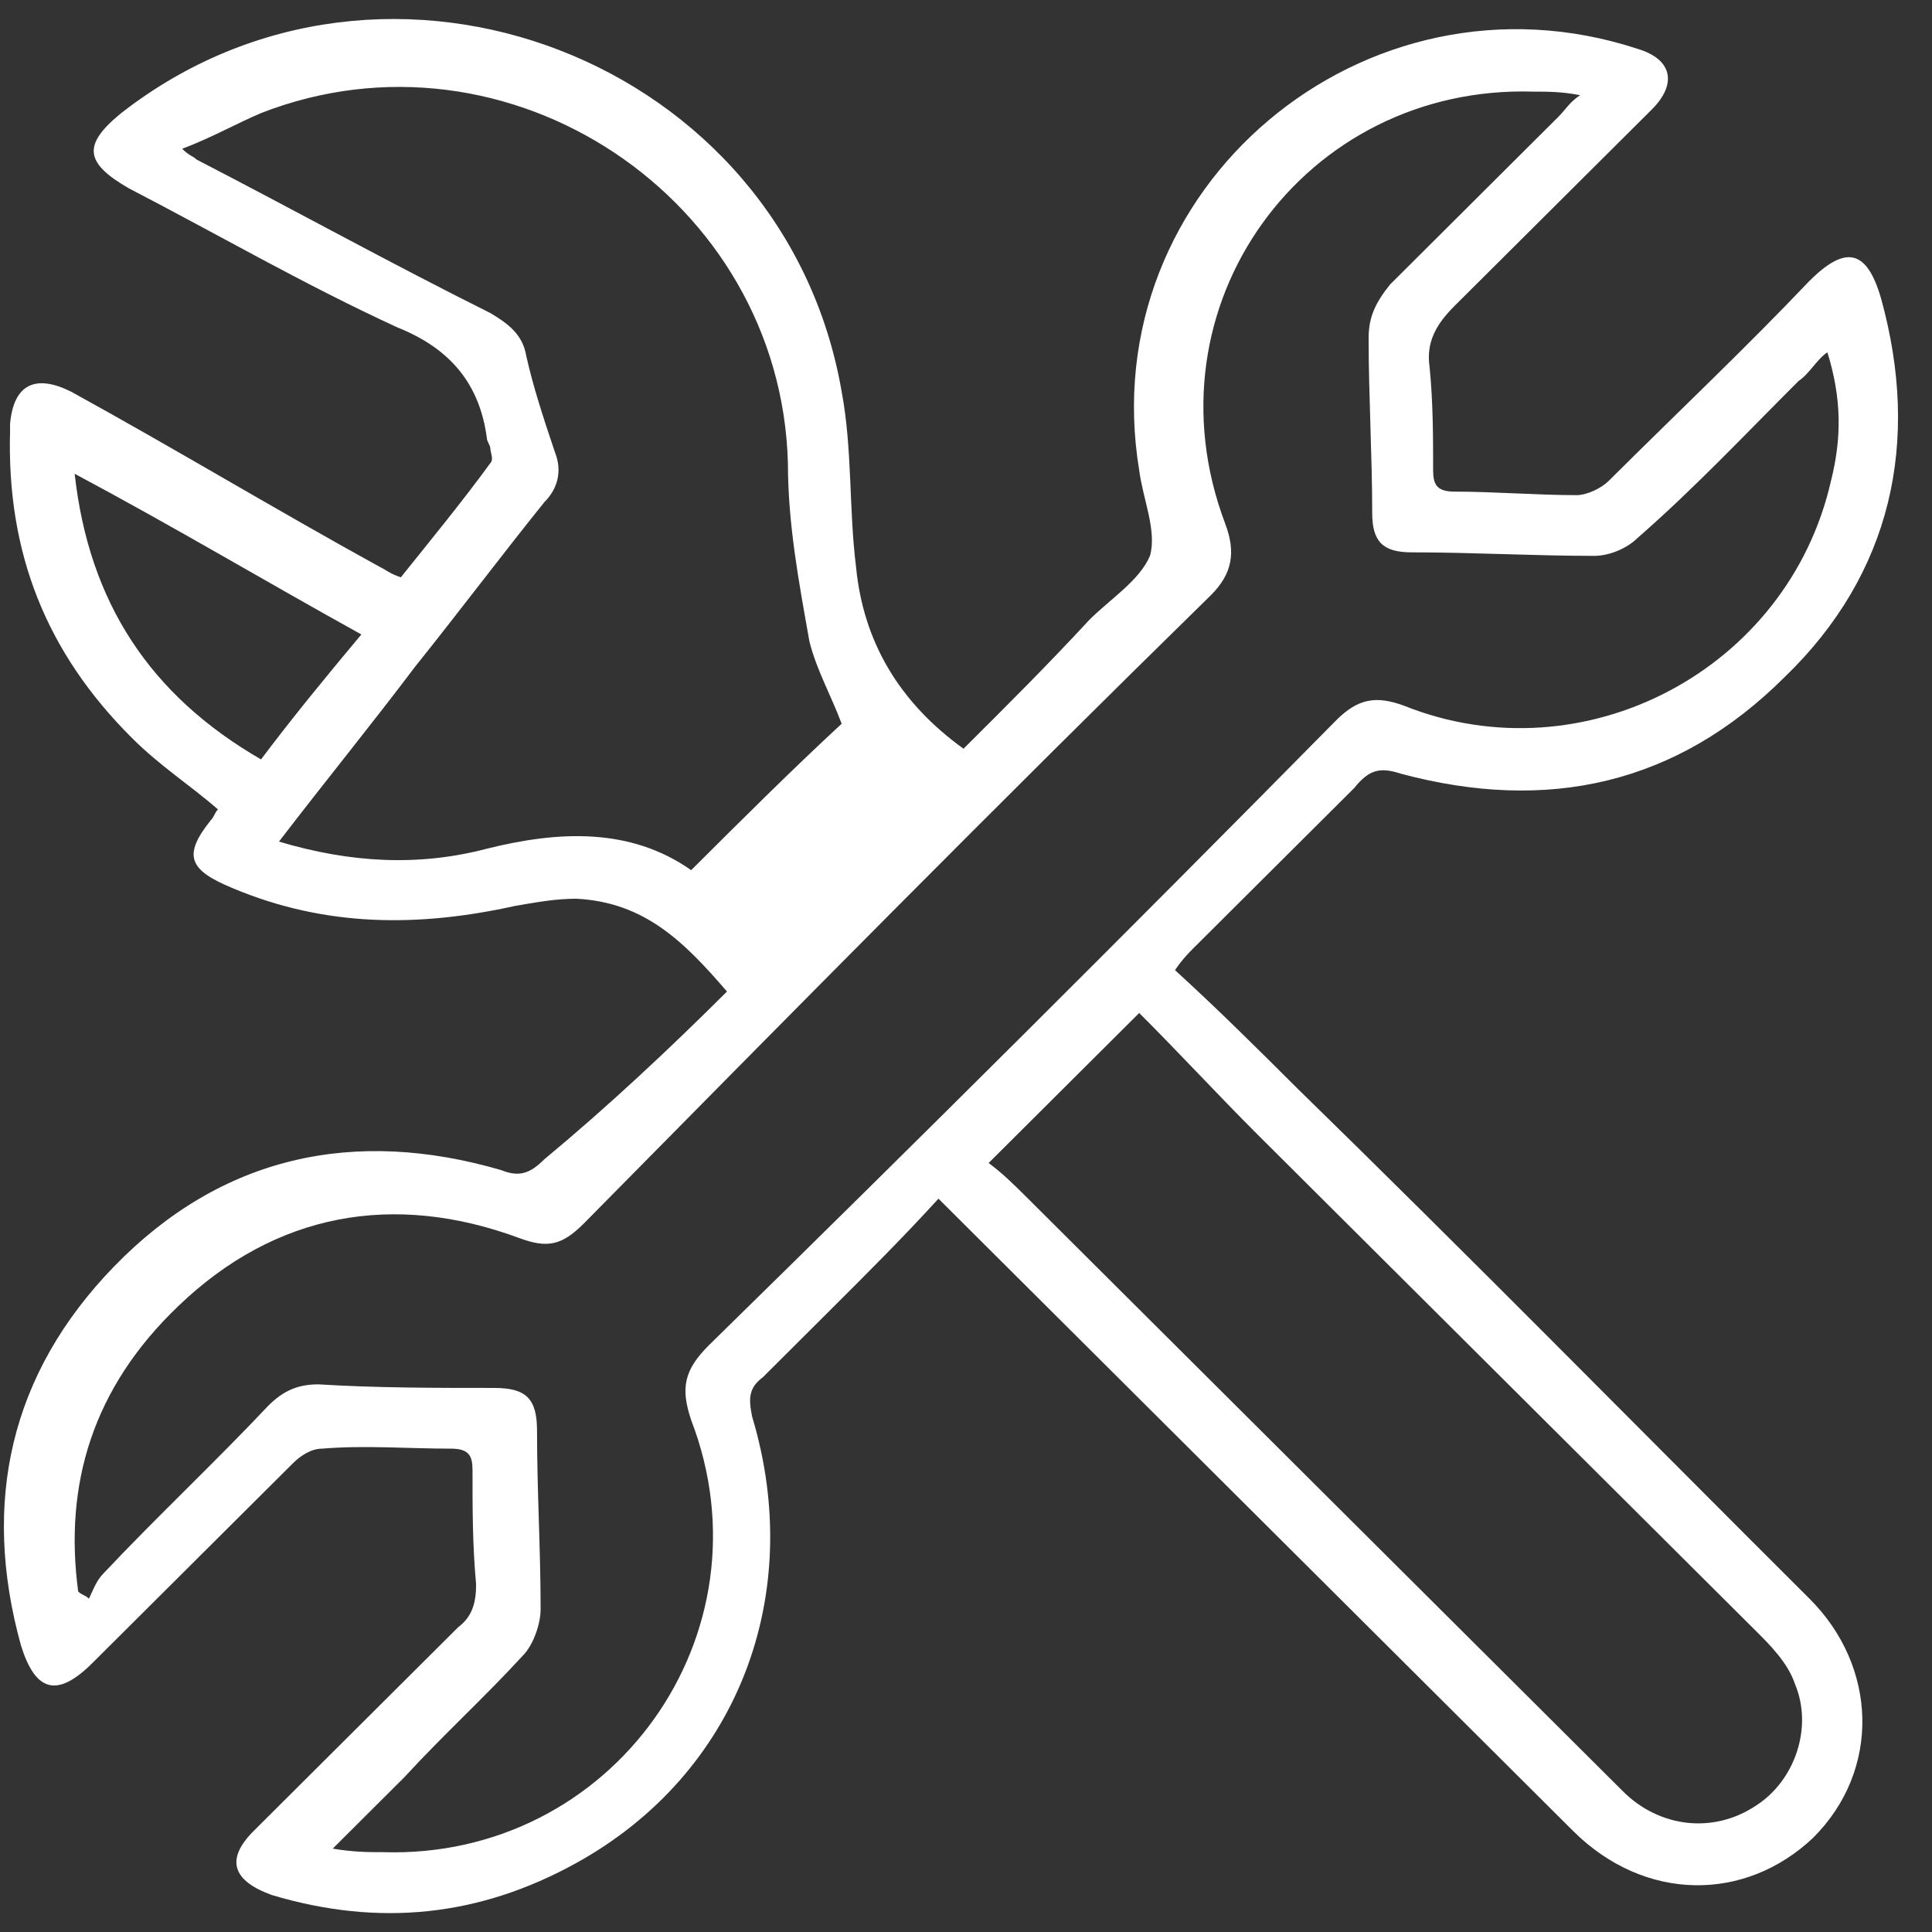 <svg width="28" height="28" viewBox="0 0 28 28" fill="none" xmlns="http://www.w3.org/2000/svg">
<rect x="0" y="0" width="28" height="28" fill="#333333" stroke="none"/>
<path d="M10.536 14.37C9.913 13.646 9.341 13.076 8.354 13.025C8.043 13.025 7.783 13.076 7.471 13.128C6.068 13.439 4.718 13.439 3.367 12.87C2.744 12.611 2.64 12.404 3.056 11.886C3.107 11.834 3.107 11.783 3.159 11.731C2.744 11.369 2.328 11.11 1.913 10.696C0.666 9.454 0.095 8.005 0.146 6.245C0.146 6.193 0.146 6.193 0.146 6.141C0.198 5.572 0.51 5.417 1.03 5.676C2.536 6.504 3.991 7.383 5.497 8.212C5.601 8.263 5.653 8.315 5.809 8.367C6.224 7.849 6.692 7.28 7.107 6.711C7.159 6.659 7.107 6.555 7.107 6.504C7.107 6.452 7.056 6.4 7.056 6.348C6.952 5.572 6.536 5.055 5.757 4.744C4.406 4.123 3.159 3.398 1.861 2.726C1.237 2.363 1.185 2.104 1.757 1.639C5.601 -1.363 11.367 0.862 12.198 5.676C12.354 6.504 12.302 7.383 12.406 8.212C12.51 9.298 13.03 10.178 13.964 10.851C14.588 10.23 15.211 9.609 15.783 8.988C16.094 8.677 16.51 8.419 16.666 8.056C16.77 7.694 16.562 7.228 16.51 6.814C15.835 2.726 19.783 -0.587 23.731 0.707C24.25 0.862 24.302 1.225 23.939 1.587C23.003 2.519 22.016 3.502 21.081 4.433C20.822 4.692 20.666 4.951 20.718 5.313C20.77 5.831 20.77 6.348 20.77 6.814C20.77 7.021 20.822 7.125 21.081 7.125C21.653 7.125 22.276 7.176 22.848 7.176C23.003 7.176 23.211 7.073 23.315 6.969C24.302 5.986 25.289 5.055 26.224 4.071C26.744 3.554 27.055 3.605 27.263 4.33C27.835 6.4 27.419 8.315 25.861 9.816C24.302 11.369 22.432 11.783 20.302 11.213C19.991 11.11 19.835 11.162 19.627 11.42C18.848 12.197 18.068 12.973 17.289 13.749C17.237 13.801 17.133 13.905 17.029 14.06C17.653 14.629 18.224 15.198 18.796 15.768C21.289 18.2 23.731 20.684 26.224 23.169C27.211 24.152 27.263 25.653 26.276 26.636C25.289 27.568 23.835 27.568 22.796 26.533C19.835 23.583 16.874 20.633 13.913 17.683C13.861 17.631 13.757 17.527 13.601 17.372C13.081 17.942 12.562 18.459 11.991 19.028C11.679 19.339 11.367 19.649 11.056 19.96C10.848 20.115 10.848 20.27 10.9 20.529C11.679 23.117 10.692 25.705 8.354 26.999C6.952 27.775 5.497 27.93 3.939 27.464C3.367 27.257 3.263 26.947 3.679 26.533C4.666 25.549 5.653 24.566 6.64 23.583C6.848 23.427 6.9 23.221 6.9 22.962C6.848 22.392 6.848 21.875 6.848 21.305C6.848 21.099 6.796 20.995 6.536 20.995C5.913 20.995 5.289 20.943 4.666 20.995C4.51 20.995 4.354 21.099 4.25 21.202C3.263 22.185 2.328 23.117 1.341 24.1C0.822 24.618 0.51 24.514 0.302 23.841C-0.269 21.771 0.146 19.908 1.653 18.355C3.211 16.751 5.133 16.337 7.263 16.958C7.523 17.062 7.679 17.01 7.887 16.803C8.822 16.027 9.705 15.198 10.536 14.37ZM1.133 23.065C1.185 23.117 1.237 23.117 1.289 23.169C1.341 23.065 1.393 22.91 1.497 22.806C2.276 21.978 3.107 21.202 3.887 20.374C4.094 20.167 4.302 20.063 4.614 20.063C5.445 20.115 6.328 20.115 7.159 20.115C7.627 20.115 7.783 20.27 7.783 20.736C7.783 21.616 7.835 22.444 7.835 23.324C7.835 23.531 7.731 23.841 7.575 23.997C7.004 24.618 6.432 25.135 5.861 25.756C5.549 26.067 5.185 26.429 4.822 26.792C5.133 26.843 5.341 26.843 5.549 26.843C8.874 26.947 11.211 23.686 10.017 20.581C9.861 20.115 9.913 19.856 10.276 19.494C13.341 16.492 16.354 13.491 19.367 10.437C19.679 10.127 19.939 10.075 20.354 10.23C22.951 11.265 25.913 9.712 26.536 6.969C26.692 6.348 26.692 5.779 26.484 5.106C26.328 5.21 26.224 5.417 26.068 5.52C25.289 6.297 24.562 7.073 23.731 7.798C23.575 7.953 23.315 8.056 23.107 8.056C22.224 8.056 21.341 8.005 20.458 8.005C20.042 8.005 19.887 7.849 19.887 7.435C19.887 6.607 19.835 5.727 19.835 4.899C19.835 4.589 19.939 4.382 20.146 4.123C20.977 3.295 21.757 2.519 22.588 1.69C22.692 1.587 22.744 1.483 22.9 1.38C22.64 1.328 22.432 1.328 22.224 1.328C18.9 1.225 16.562 4.433 17.757 7.59C17.913 8.005 17.861 8.315 17.549 8.626C14.484 11.627 11.471 14.681 8.458 17.735C8.146 18.045 7.939 18.097 7.523 17.942C5.705 17.269 3.991 17.579 2.588 18.925C1.341 20.115 0.926 21.513 1.133 23.065ZM4.043 12.197C5.081 12.507 6.068 12.559 7.056 12.3C8.094 12.041 9.133 11.99 10.017 12.611C10.744 11.886 11.471 11.162 12.198 10.489C12.043 10.075 11.835 9.712 11.731 9.298C11.575 8.419 11.419 7.591 11.419 6.711C11.315 2.881 7.367 0.241 3.783 1.639C3.419 1.794 3.056 2.001 2.64 2.156C2.744 2.26 2.796 2.26 2.848 2.312C4.25 3.036 5.653 3.812 7.107 4.537C7.367 4.692 7.575 4.848 7.627 5.158C7.731 5.624 7.887 6.09 8.043 6.555C8.146 6.814 8.094 7.073 7.887 7.28C7.263 8.056 6.64 8.884 6.017 9.661C5.393 10.489 4.718 11.317 4.043 12.197ZM14.328 16.855C14.536 17.01 14.692 17.165 14.9 17.372C16.198 18.666 17.497 19.96 18.796 21.254C20.354 22.806 21.965 24.411 23.523 25.963C24.042 26.481 24.822 26.584 25.445 26.171C26.016 25.808 26.276 25.032 26.016 24.411C25.913 24.1 25.653 23.841 25.445 23.634C23.055 21.254 20.614 18.821 18.224 16.441C17.653 15.871 17.081 15.25 16.51 14.681C15.731 15.457 15.055 16.13 14.328 16.855ZM3.783 11.006C4.25 10.385 4.718 9.816 5.237 9.195C3.835 8.419 2.536 7.642 1.082 6.866C1.289 8.729 2.172 10.075 3.783 11.006Z" fill="white"/>
</svg>
